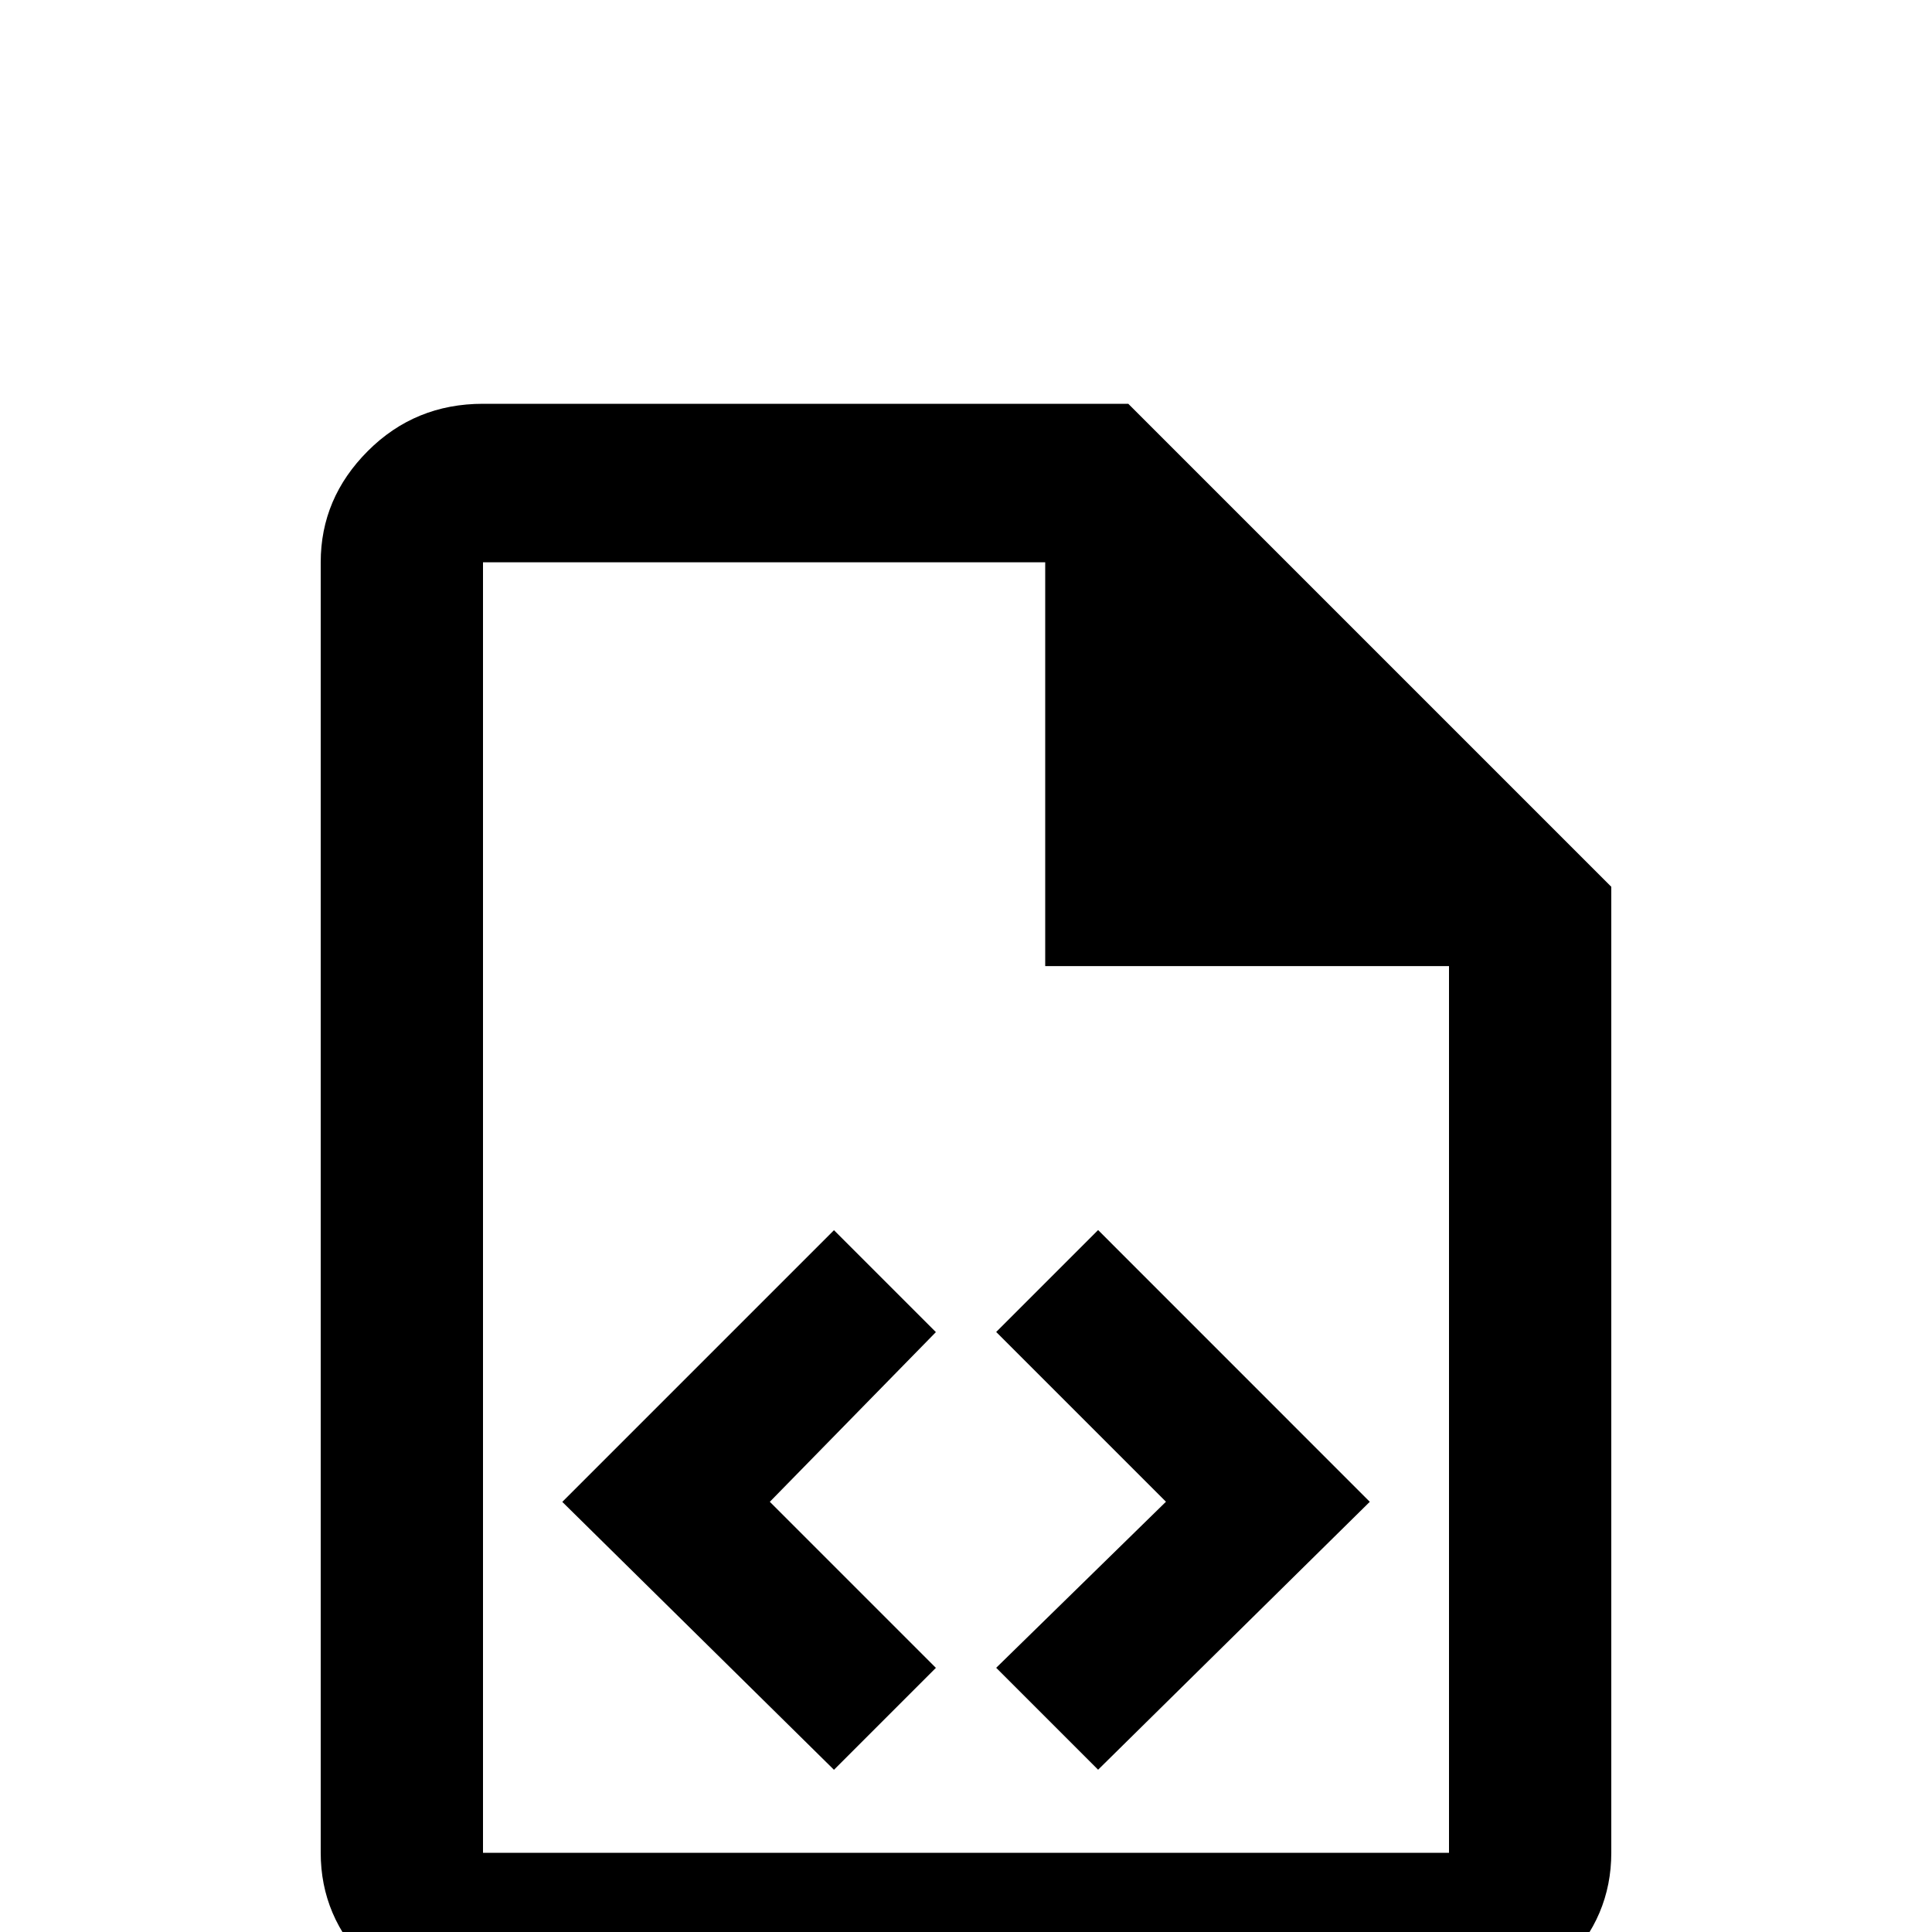 <!-- Generated by IcoMoon.io -->
<svg version="1.1" xmlns="http://www.w3.org/2000/svg" width="24" height="24" viewBox="0 0 24 24">
<title>file_code_outline</title>
<path d="M14.016 5.016h-8.016q-0.844 0-1.43 0.586t-0.586 1.383v16.031q0 0.797 0.586 1.383t1.43 0.586h12q0.844 0 1.43-0.586t0.586-1.383v-12zM18 23.016h-12v-16.031h6.984v5.016h5.016v11.016zM9.563 18.656l2.063 2.063-1.266 1.266-3.375-3.328 3.375-3.375 1.266 1.266zM17.016 18.656l-3.375 3.328-1.266-1.266 2.109-2.063-2.109-2.109 1.266-1.266z"></path>
</svg>
